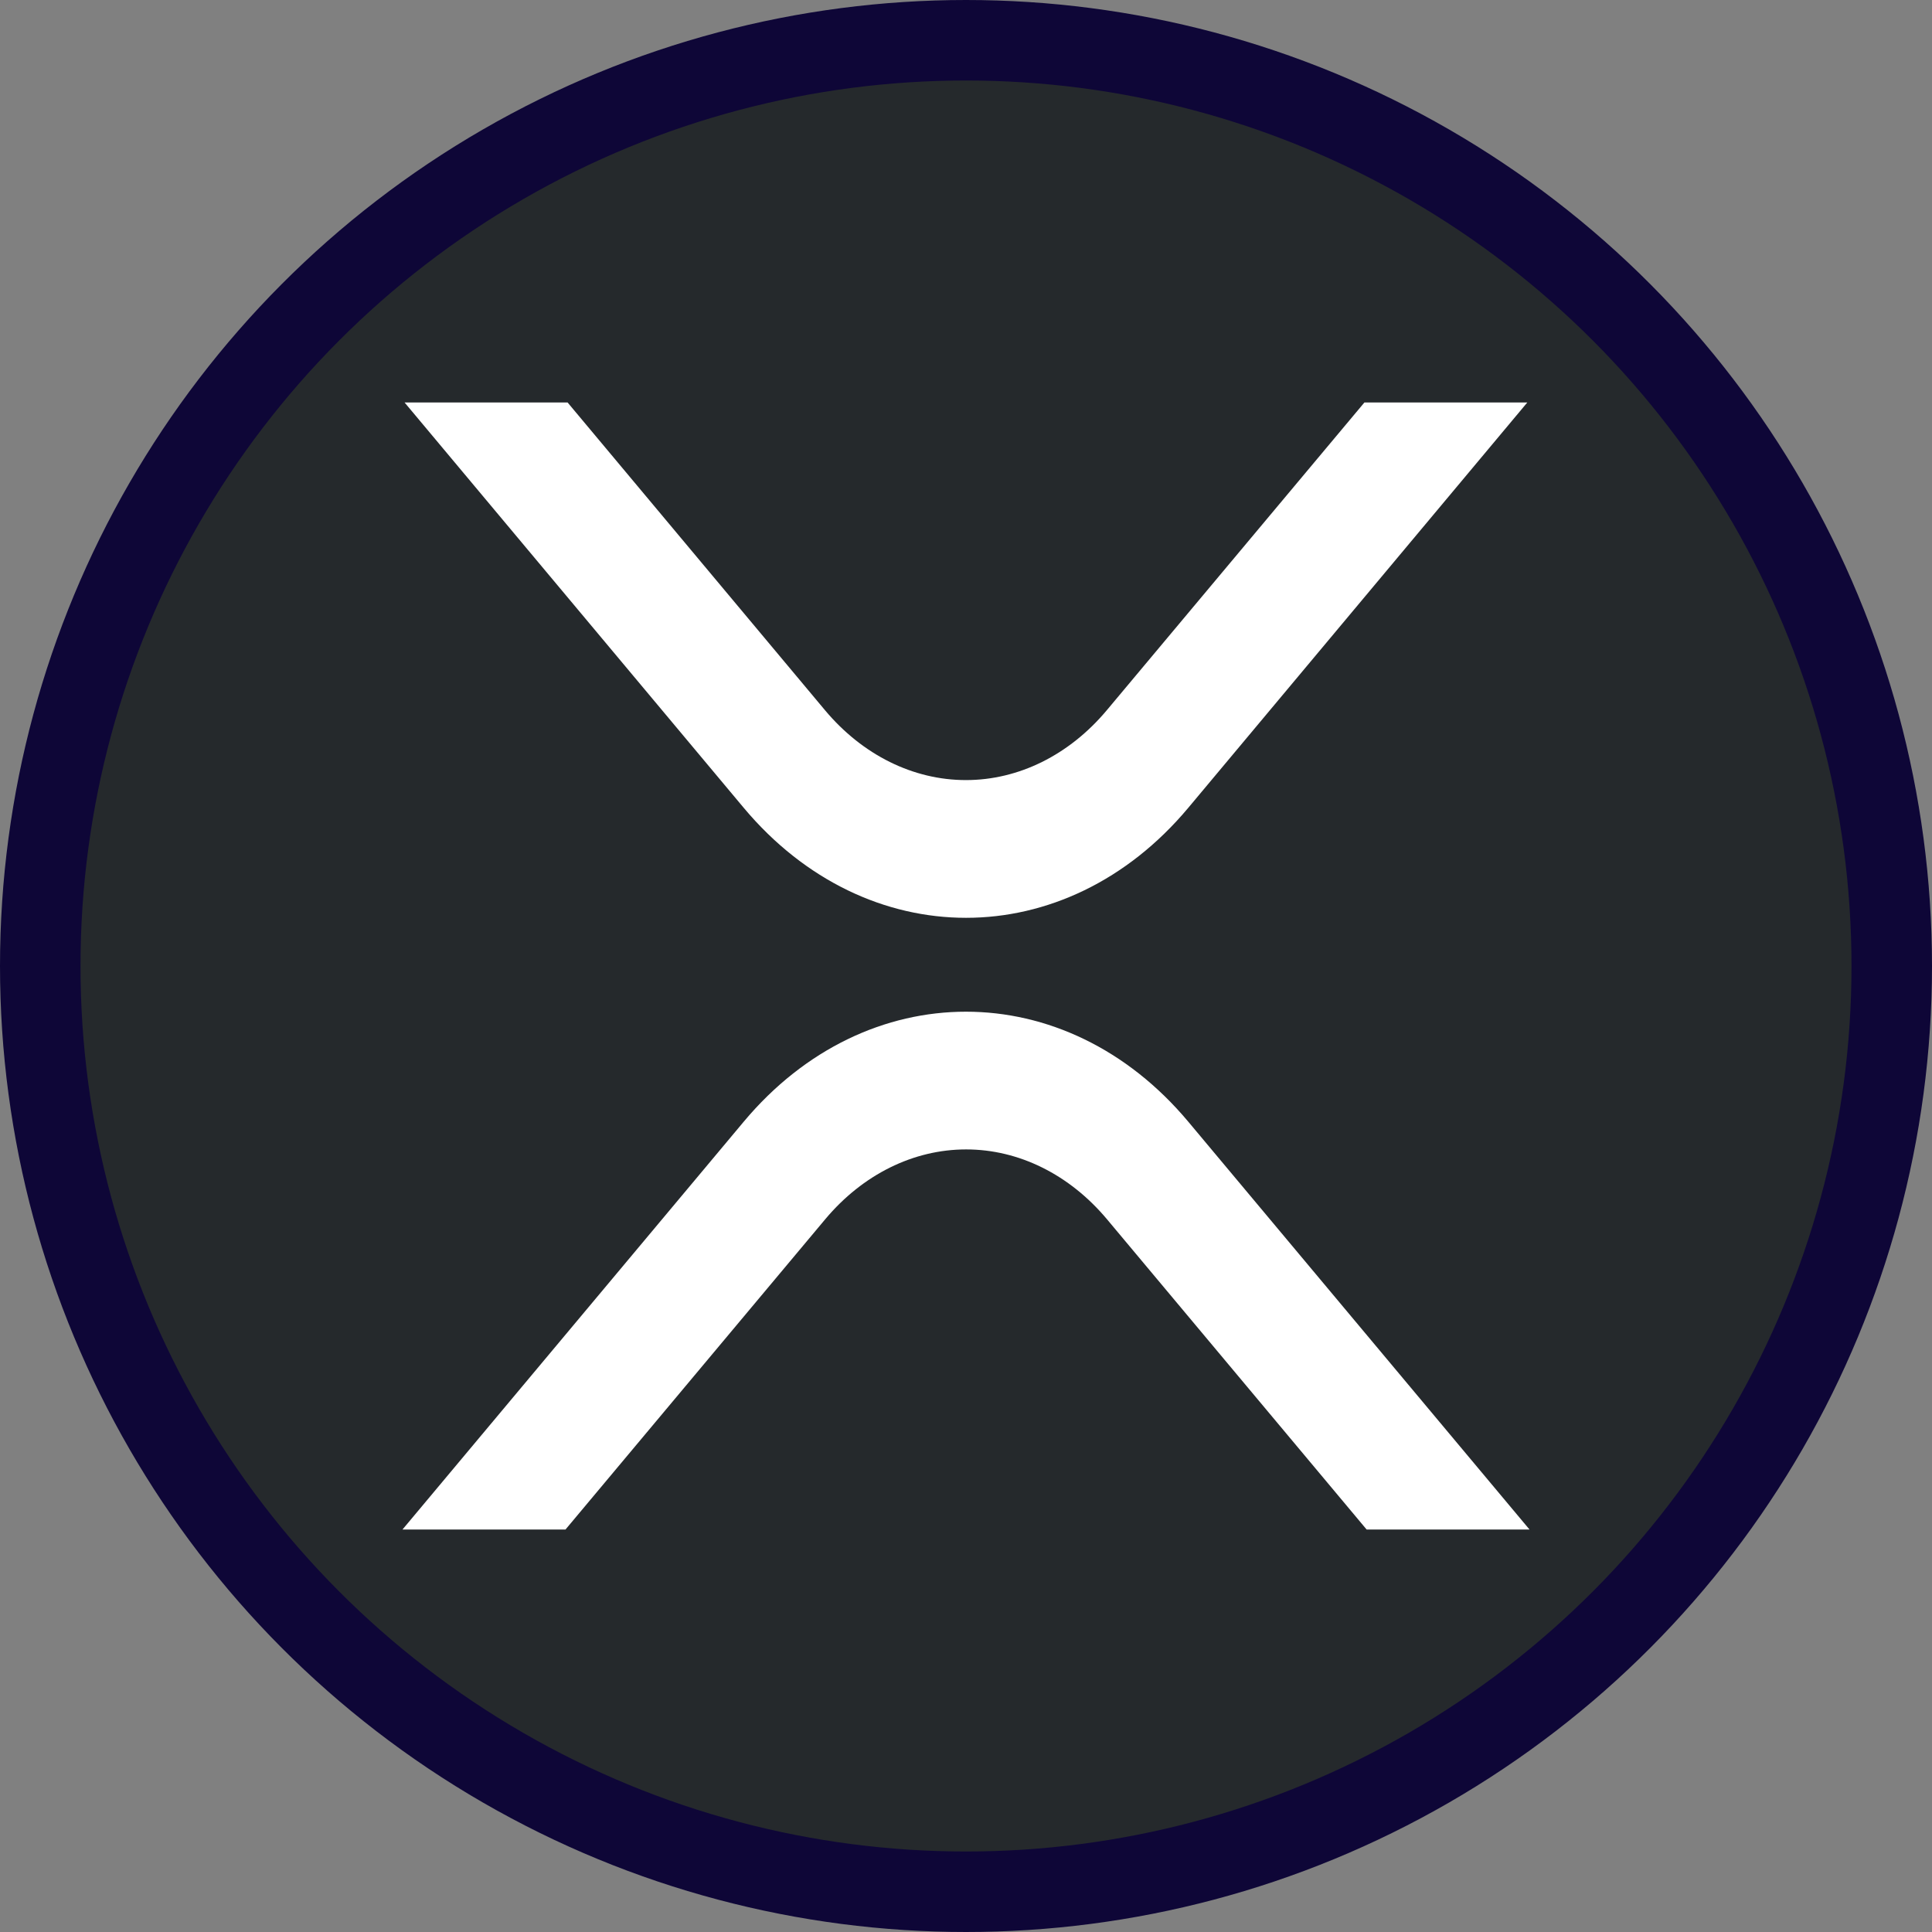 <svg width="48" height="48" viewBox="0 0 48 48" fill="none" xmlns="http://www.w3.org/2000/svg">
<rect x="0" y="0" width="48" height="48" fill="#808080" stroke="none"/>
<g clip-path="url(#clip0_1_1799)">
<circle cx="24" cy="24" r="23" fill="#25292C" stroke="#0E0637" stroke-width="2"/>
<path d="M33.898 10H37.945L29.523 20.069C26.474 23.714 21.529 23.714 18.477 20.069L10.052 10H14.102L20.5 17.649C21.432 18.759 22.689 19.381 23.998 19.381C25.307 19.381 26.563 18.759 27.495 17.649L33.898 10Z" fill="white"/>
<path d="M14.05 38H10L18.477 27.869C21.526 24.224 26.471 24.224 29.523 27.869L38 38H33.953L27.5 30.289C26.568 29.179 25.311 28.557 24.003 28.557C22.694 28.557 21.437 29.179 20.505 30.289L14.05 38Z" fill="white"/>
</g>
<defs>
<clipPath id="clip0_1_1799">
<rect width="48" height="48" fill="white"/>
</clipPath>
</defs>
</svg>
